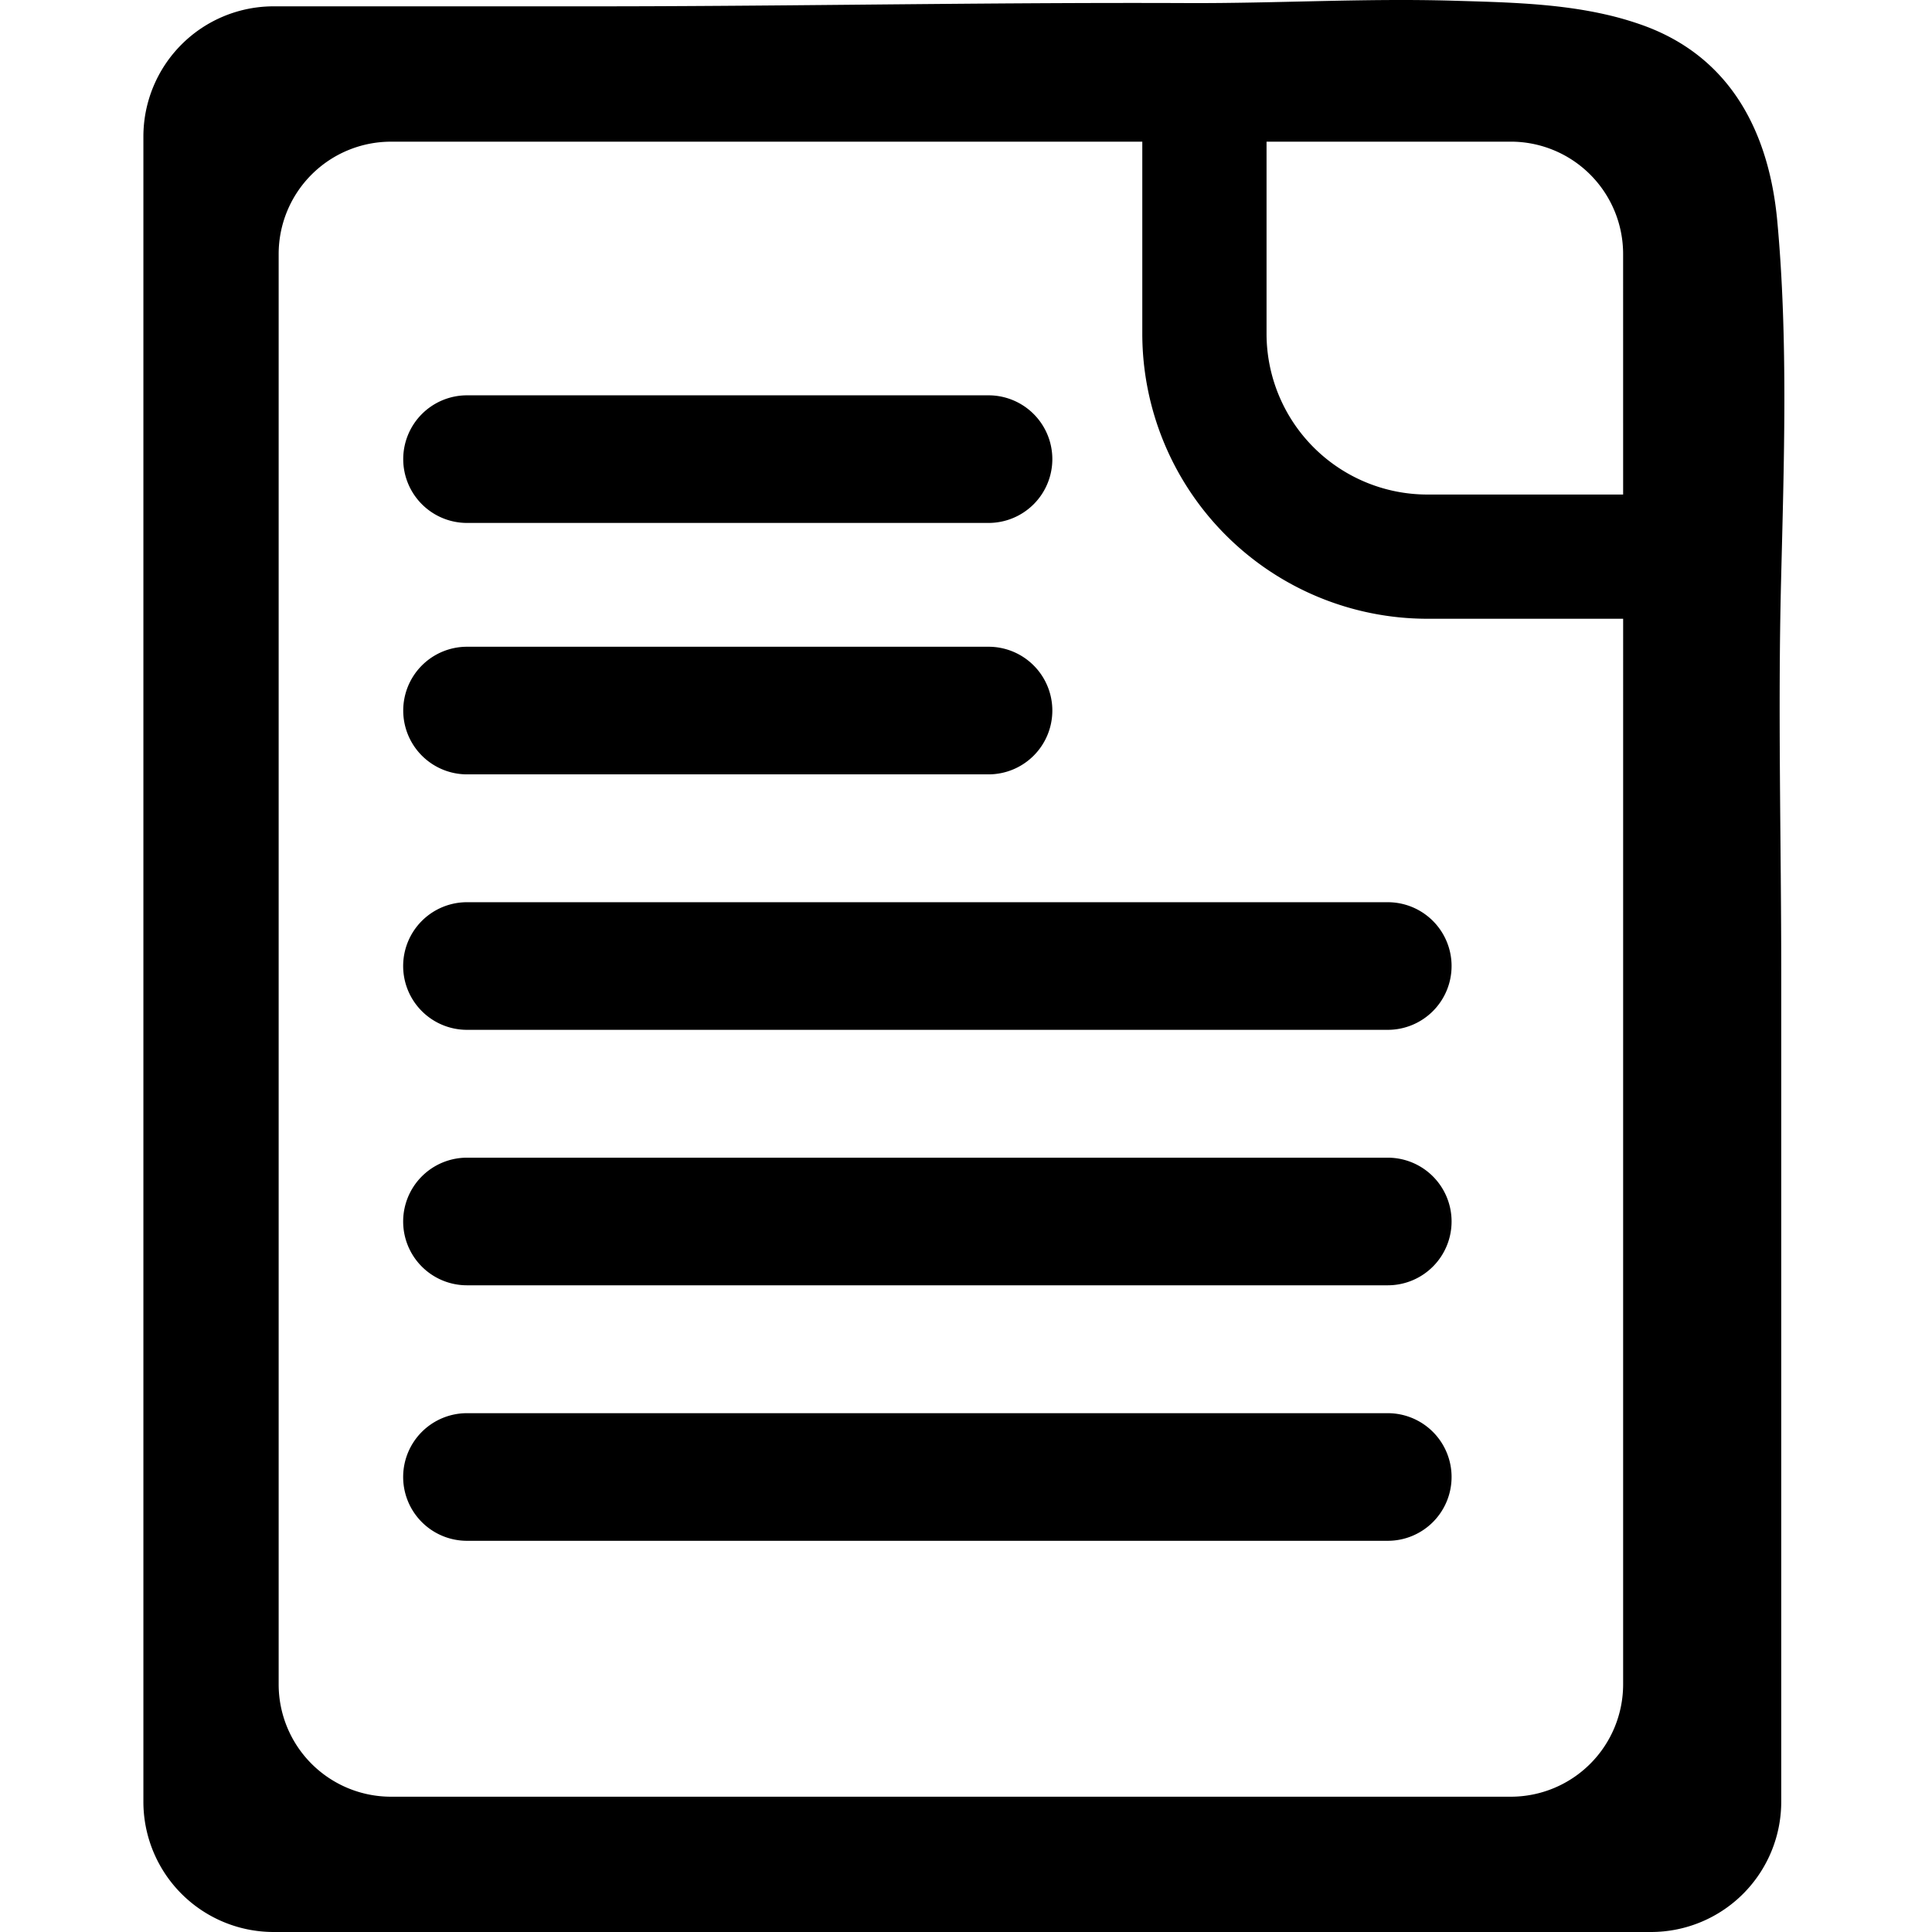 <svg xmlns="http://www.w3.org/2000/svg" class="min-icon" fill="currentcolor" viewBox="0 0 256 256"><defs><clipPath id="prefix__a"><path d="M0 0h256v256H0z"></path></clipPath></defs><g clip-path="url(#prefix__a)"><path fill="none" d="M0 0h256v256H0z"></path><path data-name="Trazado 426" d="M235.995 77.197c.388-15.753.958-32.242-.5-47.941-1.094-11.756-6.193-21.735-17.831-25.914a42.4 42.4 0 0 0-5.017-1.448c-6.549-1.478-13.432-1.6-20.09-1.8-11.726-.343-23.448.366-35.175.314-23.493-.1-46.985.323-70.479.414q-4.228.018-8.455.017H36.241A17.26 17.26 0 0 0 19 18.08v220.679A17.261 17.261 0 0 0 36.241 256h182.542a17.26 17.26 0 0 0 17.24-17.241V128.815c.001-17.183-.45-34.459-.028-51.618Zm-20.922 145.988a14.888 14.888 0 0 1-14.888 14.888H51.816a14.888 14.888 0 0 1-14.892-14.884V33.661a14.888 14.888 0 0 1 14.888-14.888h99.548v25.459a37.8 37.8 0 0 0 37.764 37.757h25.951Zm0-157.656h-25.949a21.321 21.321 0 0 1-21.3-21.3V18.77h32.359a14.888 14.888 0 0 1 14.888 14.888Z"></path><path data-name="Trazado 427" d="M130.985 69.292h-69.1a8.455 8.455 0 0 1-8.455-8.455 8.455 8.455 0 0 1 8.455-8.455h69.1a8.455 8.455 0 0 1 8.455 8.455 8.455 8.455 0 0 1-8.455 8.455Z"></path><path data-name="Trazado 428" d="M130.985 102.607h-69.1a8.455 8.455 0 0 1-8.455-8.455 8.455 8.455 0 0 1 8.455-8.455h69.1a8.455 8.455 0 0 1 8.455 8.455 8.455 8.455 0 0 1-8.455 8.455Z"></path><path data-name="Trazado 429" d="M183.891 136.458H61.876a8.455 8.455 0 0 1-8.455-8.455 8.455 8.455 0 0 1 8.455-8.455h122.011a8.455 8.455 0 0 1 8.455 8.455 8.456 8.456 0 0 1-8.451 8.455Z"></path><path data-name="Trazado 430" d="M183.891 170.309H61.876a8.455 8.455 0 0 1-8.455-8.455 8.455 8.455 0 0 1 8.455-8.455h122.011a8.455 8.455 0 0 1 8.455 8.455 8.456 8.456 0 0 1-8.451 8.455Z"></path><path data-name="Trazado 431" d="M183.891 204.164H61.876a8.455 8.455 0 0 1-8.455-8.455 8.455 8.455 0 0 1 8.455-8.455h122.011a8.455 8.455 0 0 1 8.455 8.455 8.456 8.456 0 0 1-8.451 8.455Z"></path><path data-name="Rect\xE1ngulo 908" fill="none" d="M0 0h256v256H0z"></path></g></svg>